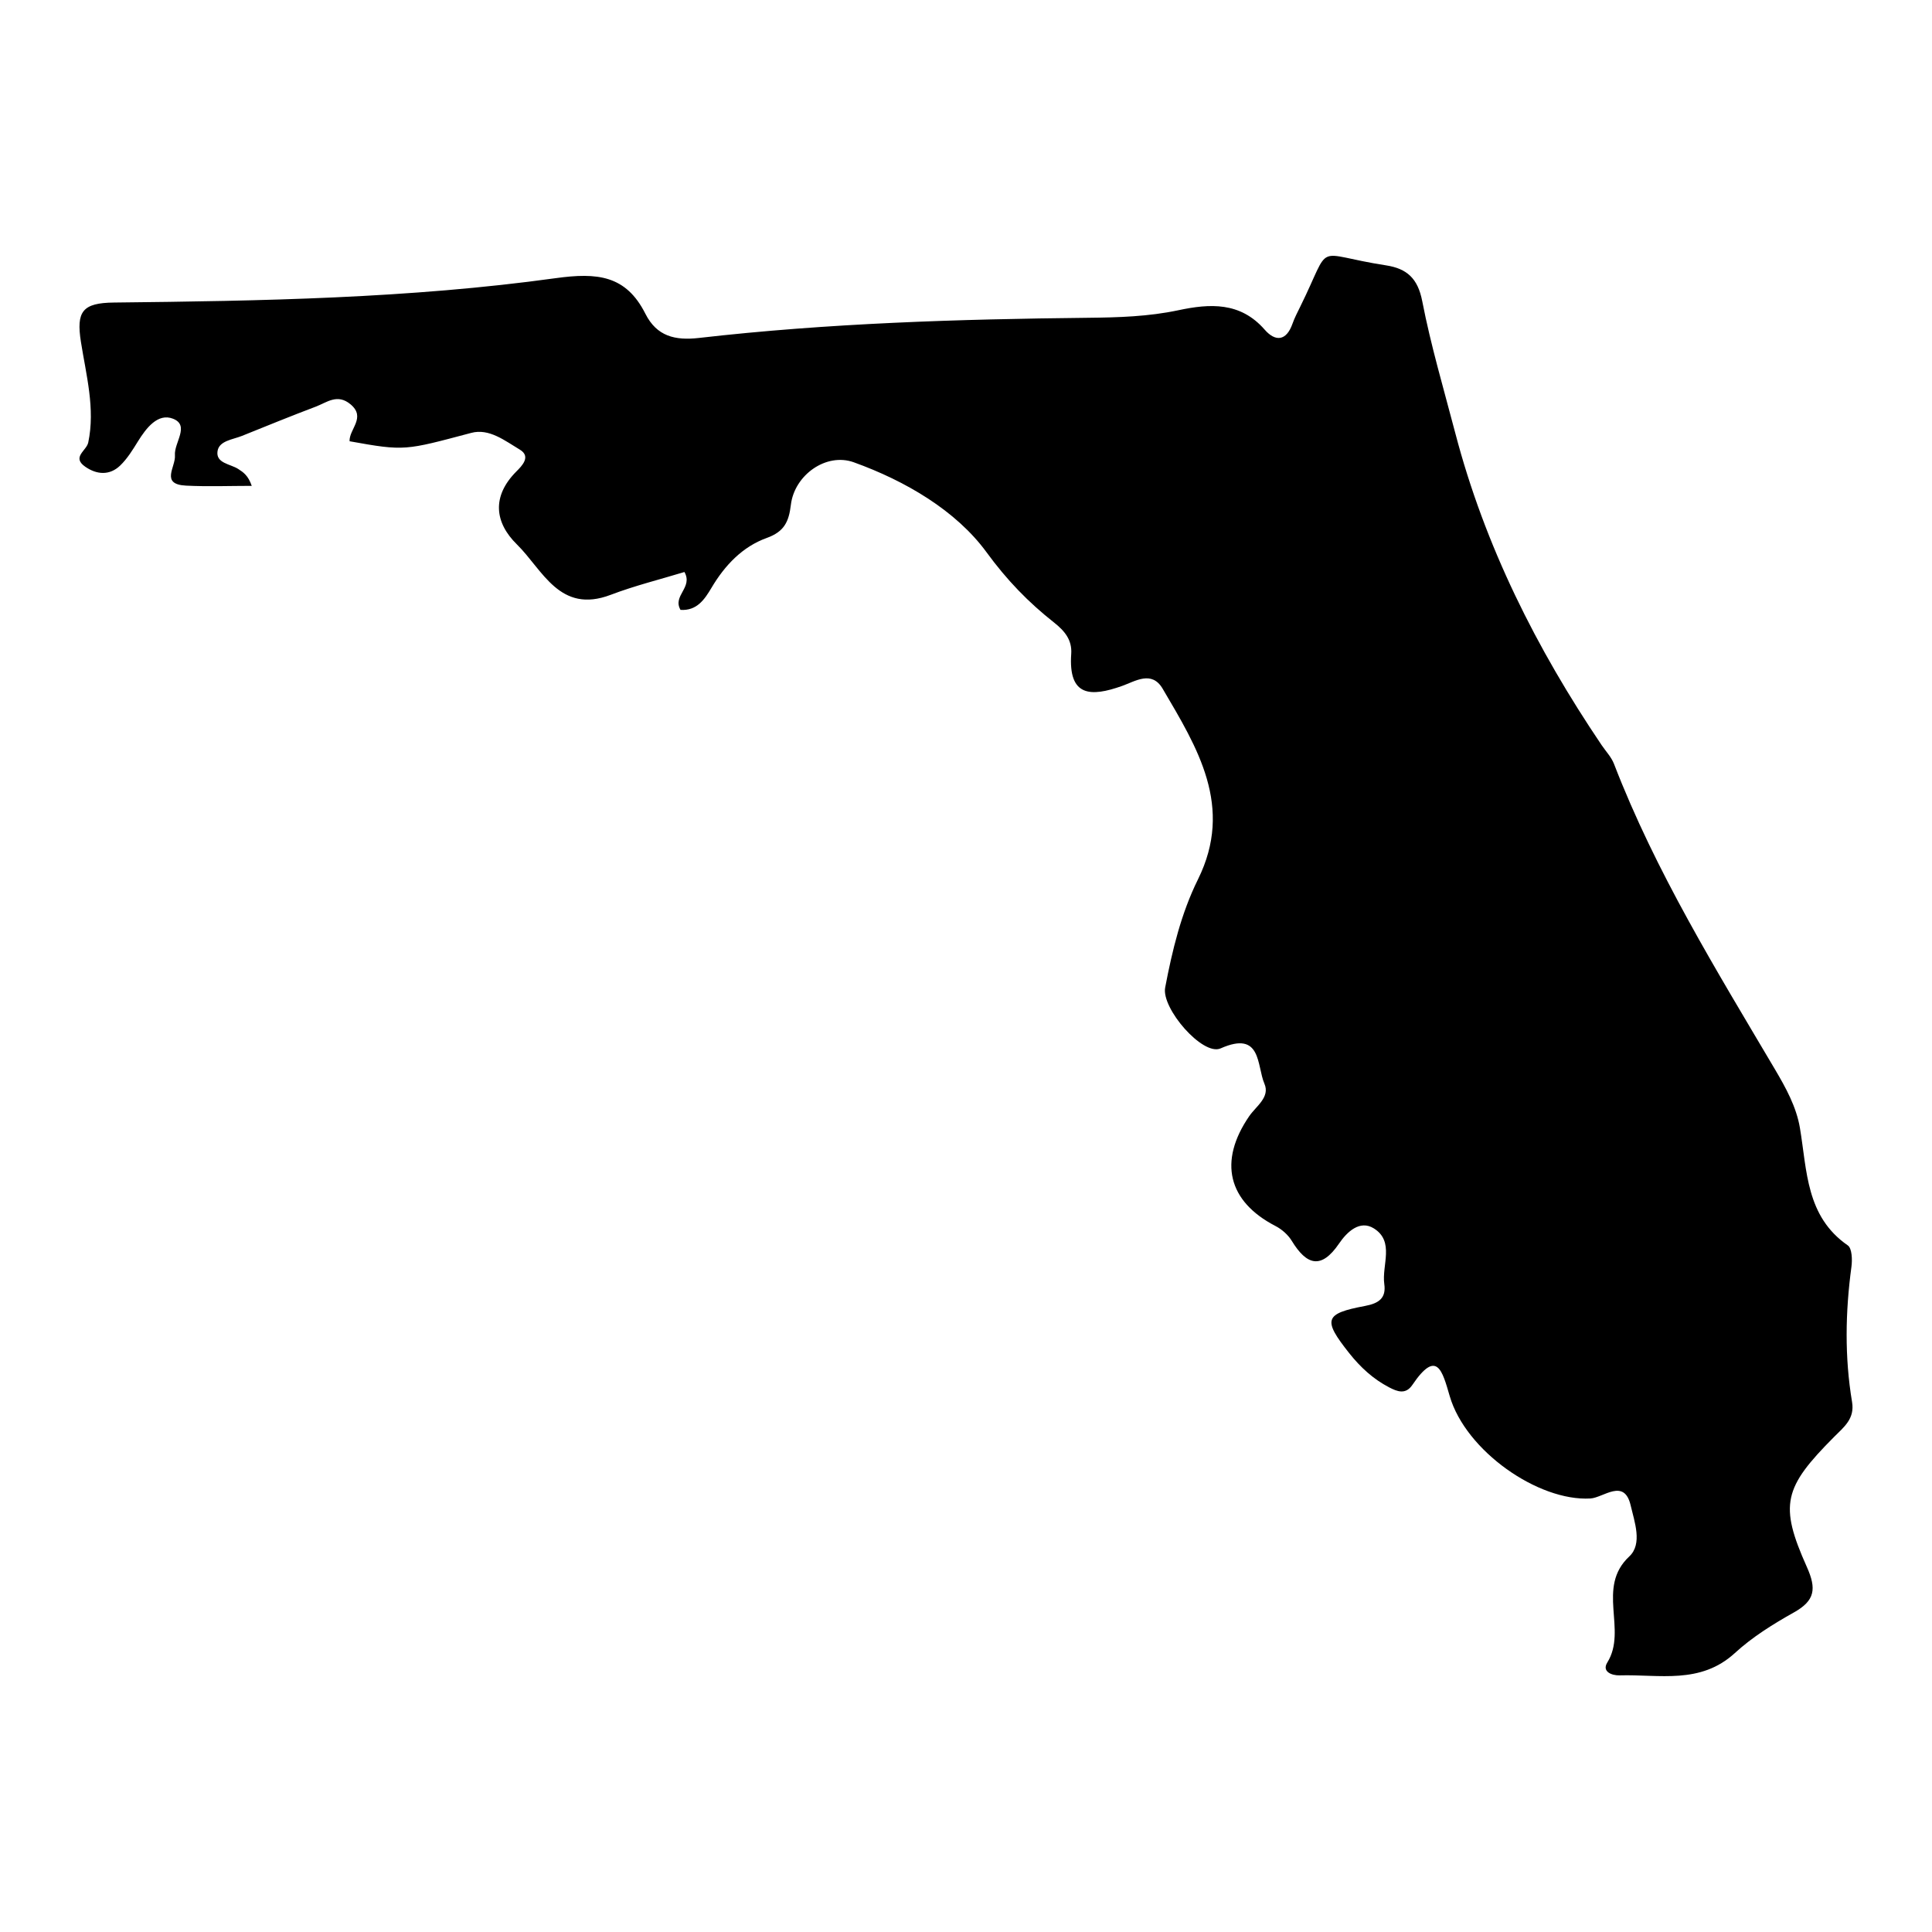 <?xml version="1.0" encoding="utf-8"?>
<!-- Generator: Adobe Illustrator 25.2.3, SVG Export Plug-In . SVG Version: 6.00 Build 0)  -->
<svg version="1.1" id="Layer_1" xmlns="http://www.w3.org/2000/svg" xmlns:xlink="http://www.w3.org/1999/xlink" x="0px" y="0px"
	 viewBox="0 0 1100 1100" style="enable-background:new 0 0 1100 1100;" xml:space="preserve">
<path d="M199.03,251.23c-0.31-6.92,9.55-13.5,0.55-21.03c-7.52-6.28-13.52-1.03-19.84,1.35c-14.1,5.31-28.04,11.04-42.02,16.65
	c-5.2,2.08-12.88,2.74-13.85,8.56c-1.16,7.05,7.28,7.35,11.8,10.28c2.81,1.82,5.62,3.63,7.66,9.59c-12.48,0-24.98,0.5-37.42-0.13
	c-14.88-0.75-5.78-10.68-6.31-17.25c-0.58-7.19,8.69-17.05-1.13-20.86c-8.58-3.33-15.21,5.28-19.96,12.96
	c-2.99,4.84-6.07,9.86-10.12,13.74c-5.98,5.73-13.26,5.19-19.78,0.7c-8-5.51,0.64-9.12,1.63-13.83c4.07-19.3-1.21-38.49-4.17-57.32
	c-2.71-17.24,0.78-22.19,18.82-22.38c84.01-0.91,168.16-2.35,251.45-13.87c23.7-3.28,40.05-1.71,51.11,20.25
	c6.5,12.89,16.92,15.33,30.49,13.78c73.59-8.43,147.52-10.7,221.53-11.48c17.23-0.18,34.43-0.68,51.45-4.3
	c17.87-3.8,35.24-4.87,49.14,11.07c6.05,6.93,12.31,6.57,15.81-3.36c1.19-3.37,2.87-6.58,4.45-9.79
	c18.62-37.72,6.37-30.01,48.83-23.47c11.86,1.83,18.08,7.39,20.6,20.34c4.91,25.31,12.28,50.15,18.82,75.13
	c16.84,64.33,46.25,122.78,83.3,177.64c2.41,3.56,5.57,6.84,7.08,10.76c23.72,61.53,58.23,117.35,91.58,173.79
	c6.24,10.56,12.25,21.41,14.28,33.53c4.09,24.35,3.4,50.3,27.24,66.8c2.41,1.67,2.62,8.16,2.08,12.17
	c-3.47,25.72-3.93,51.41,0.36,77.03c1.6,9.56-4.7,14.27-10.26,19.86c-28.69,28.82-31.36,38.59-15.47,74.06
	c5.56,12.4,4.63,19.12-7.32,25.82c-11.86,6.65-23.72,14.02-33.68,23.16c-19.65,18.03-43.09,12.06-65.57,12.71
	c-4.55,0.13-10.29-2.13-7.05-7.34c11.57-18.61-6.49-42.62,12.49-60.35c7.68-7.17,2.96-19.76,0.8-29.08
	c-3.65-15.75-15.51-4.37-22.92-3.94c-29.65,1.73-71-27.05-80.11-58.31c-4.21-14.44-7.3-26.98-21.25-6.36
	c-3.83,5.67-8.61,3.81-13.23,1.4c-9.08-4.71-16.42-11.5-22.74-19.48c-15.13-19.09-14.23-22.51,9.06-26.88
	c7.93-1.49,12.04-4.54,10.92-12.45c-1.52-10.75,6.04-24.19-5.94-31.69c-7.95-4.98-15.24,1.91-19.8,8.6
	c-10.21,14.97-18.48,12.34-26.95-1.53c-2.11-3.46-5.68-6.59-9.31-8.46c-27.07-14.01-32.54-36.78-14.93-62.48
	c3.9-5.7,12.01-10.81,8.69-18.49c-4.46-10.32-1.44-30.55-24.96-20.13c-10.16,4.5-33.81-22.78-31.56-34.63
	c4.03-21.18,9.09-42.23,18.67-61.59c20.54-41.48-0.33-74.93-20.11-108.58c-6.22-10.57-15.61-4.22-23.05-1.58
	c-18,6.4-30.69,6.12-29-18.23c0.55-7.92-3.69-13.06-9.8-17.88c-14.6-11.51-26.84-24.14-38.38-39.94
	c-17.38-23.79-46.2-40.68-75.6-51.27c-15.77-5.68-33.83,7.3-35.84,24.21c-1.15,9.65-3.79,15.29-13.73,18.86
	c-13.83,4.98-23.87,15.58-31.42,28.31c-4.03,6.79-8.39,13.24-17.68,12.65c-4.74-8.14,7.28-12.63,2.23-21.57
	c-13.77,4.2-28.19,7.75-41.97,12.99c-29.14,11.09-38.75-14.29-53.41-28.69c-12.7-12.47-14.43-27.36-0.31-41.54
	c3.09-3.1,8.56-8.51,1.94-12.45c-8.38-4.99-17.4-12.23-27.61-9.52C230.48,256.5,230.59,256.91,199.03,251.23z"/>
</svg>
